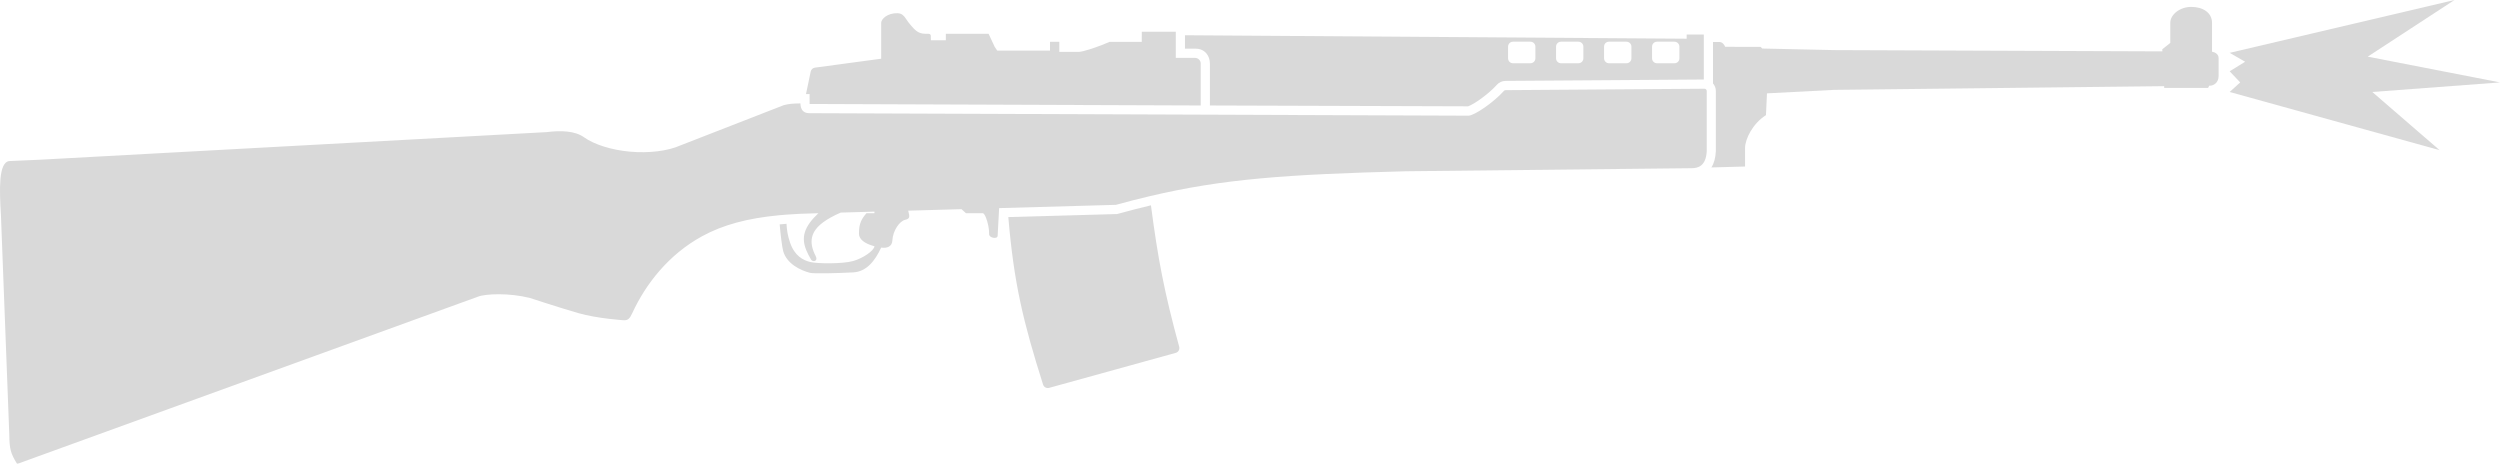 <?xml version="1.0" encoding="UTF-8" standalone="no"?>
<svg
   width="86.273"
   height="16"
   viewBox="0 0 86.273 16"
   fill="none"
   version="1.1"
   id="svg6"
   xmlns="http://www.w3.org/2000/svg"
   xmlns:svg="http://www.w3.org/2000/svg">
  <defs
     id="defs6" />
  <path
     d="M 74.618,1.701 74.895,1.481 V 0.787 c 0,-0.281 0.325,-0.549 0.724,-0.549 0.4,7.7e-5 0.716,0.198 0.716,0.549 v 0.997 c 0.108,0.019 0.227,0.087 0.227,0.219 v 0.623 c 0,0.225 -0.173,0.33 -0.288,0.33 l -0.035,3.9e-4 -0.04,0.077 h -1.514 l -0.003,-0.06 -11.393,0.128 -2.312,0.12 -0.035,0.752 c -0.457,0.288 -0.722,0.826 -0.722,1.139 v 0.634 l -1.161,0.032 C 59.152,5.633 59.202,5.44 59.212,5.221 V 3.141 c 0,-0.034 -0.004,-0.067 -0.012,-0.098 -0.016,-0.061 -0.045,-0.117 -0.086,-0.163 V 1.449 h 0.226 c 0.013,0 0.051,0.009 0.051,0.009 0.051,0.018 0.101,0.066 0.146,0.158 l 1.207,6.9e-4 c 0.017,0 0.041,0.021 0.068,0.058 l 2.476,0.054 11.334,0.044 z"
     fill="#d9d9d9"
     id="path1"
     style="stroke-width:1" />
  <path
     fill-rule="evenodd"
     clip-rule="evenodd"
     d="m 58.797,1.192 v 1.552 l -6.846,0.048 c -0.115,7.801e-4 -0.222,0.052 -0.295,0.134 -0.15,0.169 -0.383,0.366 -0.606,0.522 -0.111,0.077 -0.212,0.139 -0.293,0.18 -0.041,0.021 -0.071,0.034 -0.092,0.041 L 41.753,3.64 V 2.194 c 0,-0.266 -0.172,-0.514 -0.49,-0.514 l -0.304,-5.401e-4 -0.067,8e-5 V 1.216 L 58.205,1.336 V 1.192 Z m -6.584,0.247 c -0.095,0 -0.171,0.077 -0.171,0.171 v 0.402 c 0,0.095 0.077,0.171 0.171,0.171 H 52.814 c 0.095,0 0.171,-0.077 0.171,-0.171 v -0.402 c 0,-0.095 -0.077,-0.171 -0.171,-0.171 z m 1.485,0.171 c 0,-0.095 0.077,-0.171 0.171,-0.171 h 0.601 c 0.095,0 0.171,0.077 0.171,0.171 v 0.402 c 0,0.095 -0.077,0.171 -0.171,0.171 h -0.601 c -0.095,0 -0.171,-0.077 -0.171,-0.171 z m 1.828,-0.171 h 0.601 c 0.095,0 0.172,0.077 0.172,0.171 v 0.402 c 0,0.095 -0.077,0.171 -0.172,0.171 h -0.601 c -0.095,0 -0.171,-0.077 -0.171,-0.171 v -0.402 c 0,-0.109 0.084,-0.171 0.171,-0.171 z m 1.485,0.171 c 0,-0.095 0.077,-0.171 0.171,-0.171 h 0.601 c 0.095,0 0.172,0.077 0.172,0.171 v 0.402 c 0,0.096 -0.074,0.171 -0.172,0.171 h -0.601 c -0.095,0 -0.171,-0.077 -0.171,-0.171 z"
     fill="#d9d9d9"
     id="path2"
     style="stroke-width:1" />
  <path
     d="m 27.934,3.906 c -0.038,0 -0.073,-0.004 -0.104,-0.012 -0.055,-0.014 -0.1,-0.041 -0.134,-0.08 -0.046,-0.053 -0.072,-0.147 -0.075,-0.246 -0.134,0.002 -0.233,0.006 -0.317,0.014 -0.051,0.005 -0.198,0.027 -0.252,0.045 l -3.566,1.389 C 23.041,5.215 22.387,5.291 21.743,5.234 21.099,5.177 20.499,4.984 20.157,4.739 19.839,4.51 19.343,4.499 18.87,4.559 L 1.396,5.511 0.322,5.558 C -0.057,5.597 -0.02,6.559 0.032,7.41 l 0.289,7.595 c 0.005,0.496 0.051,0.645 0.258,0.985 0.013,0.021 0.069,0 0.069,0 L 16.486,10.241 c 0.265,-0.108 1.099,-0.138 1.805,0.043 0,0 0.991,0.326 1.662,0.52 0.671,0.193 1.584,0.248 1.584,0.248 0.137,0 0.196,-0.058 0.283,-0.248 0.462,-1.001 1.25,-2.018 2.411,-2.653 0.717,-0.391 1.559,-0.619 2.655,-0.723 0.082,-0.008 0.165,-0.015 0.25,-0.021 0.303,-0.023 0.625,-0.038 0.968,-0.045 l 0.138,-0.004 c -0.122,0.115 -0.219,0.222 -0.294,0.325 -0.333,0.458 -0.227,0.819 0.041,1.275 0.059,0.101 0.251,0.056 0.163,-0.114 C 27.893,8.348 27.981,7.987 28.408,7.67 28.564,7.554 28.766,7.444 29.012,7.336 l 1.164,-0.033 v 0.055 h -0.274 c -0.087,0.098 -0.147,0.185 -0.187,0.275 -0.055,0.125 -0.073,0.256 -0.073,0.431 -10e-5,0.185 0.182,0.342 0.536,0.434 -0.019,0.157 -0.401,0.416 -0.737,0.51 -0.374,0.105 -1.248,0.091 -1.475,0.035 -0.253,-0.062 -0.543,-0.209 -0.702,-0.673 -0.082,-0.24 -0.111,-0.428 -0.122,-0.647 -0.08,0.006 -0.159,0.013 -0.236,0.021 0.029,0.339 0.082,0.78 0.121,0.92 0.121,0.436 0.589,0.664 0.924,0.751 0.127,0.033 0.921,0.015 1.491,-0.015 0.462,-0.024 0.752,-0.396 0.967,-0.856 0.203,0.03 0.374,-0.034 0.385,-0.24 0.018,-0.35 0.25,-0.678 0.45,-0.721 0.168,-0.036 0.148,-0.114 0.097,-0.313 l 1.839,-0.052 0.154,0.139 h 0.582 c 0.031,0 0.071,0.062 0.109,0.155 0.061,0.151 0.115,0.385 0.109,0.571 -0.004,0.124 0.278,0.181 0.293,0.06 l 0.052,-0.961 4.03,-0.113 c 0.403,-0.111 0.791,-0.211 1.171,-0.3 2.522,-0.595 4.702,-0.751 8.844,-0.859 l 9.86,-0.106 c 0.211,-3.9e-4 0.489,-0.072 0.514,-0.591 V 3.141 c 0,-0.044 -0.036,-0.08 -0.08,-0.079 l -6.862,0.049 c -0.023,1.6e-4 -0.045,0.01 -0.06,0.028 -0.343,0.387 -1.016,0.853 -1.223,0.853 z"
     fill="#d9d9d9"
     id="path3"
     style="stroke-width:1" />
  <path
     d="m 27.939,3.589 13.497,0.051 V 2.194 c 0,-0.109 -0.088,-0.197 -0.197,-0.197 H 40.576 l -1e-4,-0.901 h -1.174 l -2e-4,0.348 H 38.29 C 37.929,1.608 37.369,1.791 37.228,1.791 H 36.556 V 1.443 h -0.321 l -10e-5,0.303 -0.063,-7e-5 -1.759,7e-5 -0.088,-0.132 L 34.116,1.167 h -1.476 v 0.222 h -0.516 l -0.003,-0.155 c -4e-4,-0.021 -0.01,-0.039 -0.025,-0.051 -0.005,-0.004 -0.01,-0.007 -0.016,-0.01 -0.009,-0.004 -0.02,-0.007 -0.031,-0.006 -0.332,0.008 -0.414,-0.043 -0.688,-0.381 -0.028,-0.034 -0.052,-0.07 -0.076,-0.106 l -0.019,-0.029 -0.014,-0.02 C 31.189,0.538 31.117,0.461 30.975,0.456 30.629,0.444 30.409,0.656 30.409,0.786 v 1.24 l -2.287,0.308 c -0.072,0.01 -0.13,0.064 -0.145,0.135 L 27.814,3.247 27.938,3.246 Z"
     fill="#d9d9d9"
     id="path4"
     style="stroke-width:1" />
  <path
     d="m 34.796,7.491 3.757,-0.106 c 0.388,-0.107 0.799,-0.213 1.165,-0.3 0.24,1.835 0.459,2.994 0.975,4.881 0.025,0.091 -0.028,0.186 -0.12,0.211 l -4.369,1.208 c -0.089,0.025 -0.181,-0.026 -0.209,-0.114 C 35.305,11.092 34.989,9.769 34.796,7.491 Z"
     fill="#d9d9d9"
     id="path5"
     style="stroke-width:1" />
  <path
     d="M 84.702,0 76.944,1.824 77.478,2.131 76.944,2.46 77.307,2.844 76.944,3.174 84.189,5.182 81.866,3.174 86.273,2.844 81.708,1.955 Z"
     fill="#d9d9d9"
     id="path6"
     style="stroke-width:1" />
</svg>

